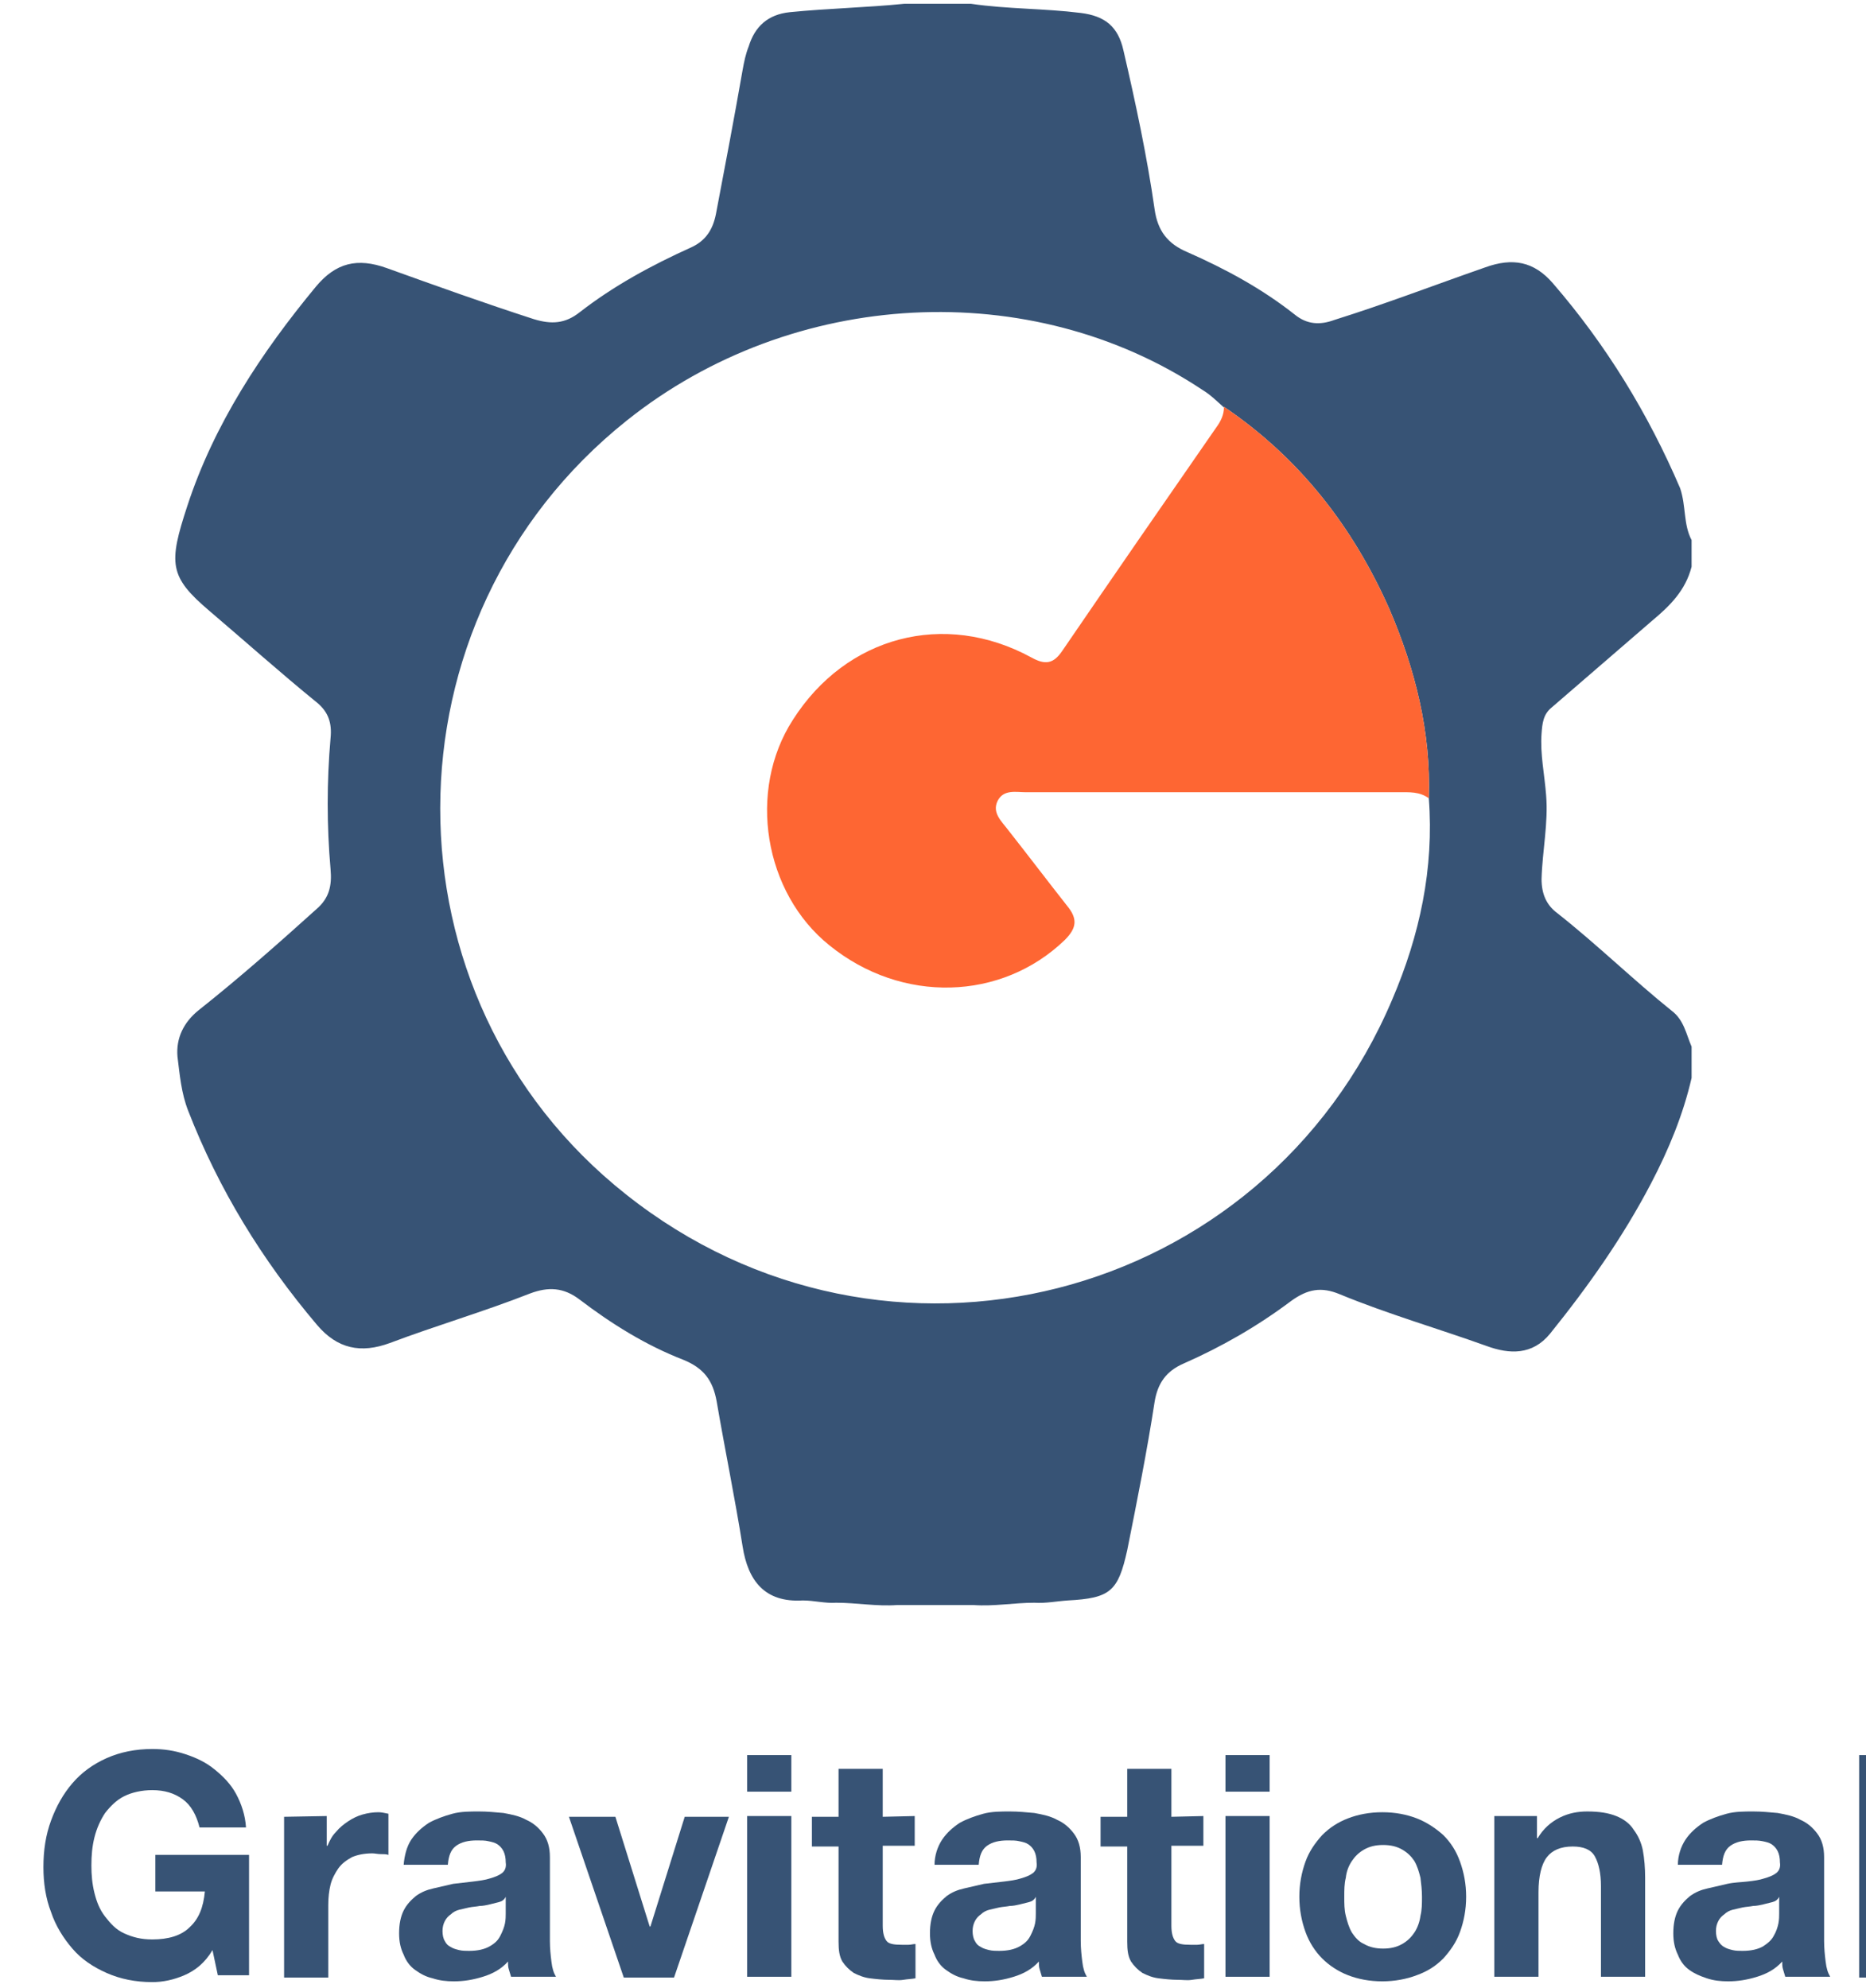 <?xml version="1.0" encoding="UTF-8" standalone="yes"?>
<svg version="1.1" id="Layer_1" xmlns="http://www.w3.org/2000/svg" xmlns:xlink="http://www.w3.org/1999/xlink" x="0px" y="0px" viewBox="19 10 245 261" style="enable-background:new 0 0 288 288;" xml:space="preserve">
  <style type="text/css">
	.st0{fill:#375375;}
	.st1{fill:#FE6633;}
</style>
  <g>
    <path class="st0" d="M43.2,269.3c-1.4,0.6-2.8,0.9-4.2,0.9c-2.2,0-4.2-0.4-6-1.2c-1.8-0.8-3.3-1.8-4.5-3.2c-1.2-1.4-2.2-3-2.8-4.8&#xA;&#x9;&#x9;c-0.7-1.8-1-3.8-1-5.9c0-2.2,0.3-4.2,1-6.1s1.6-3.5,2.8-4.9s2.7-2.5,4.5-3.3s3.8-1.2,6-1.2c1.5,0,2.9,0.2,4.4,0.7s2.7,1.1,3.8,2&#xA;&#x9;&#x9;s2.1,1.9,2.8,3.2s1.2,2.8,1.3,4.4h-6.1c-0.4-1.6-1.1-2.9-2.2-3.7c-1.1-0.8-2.4-1.2-4-1.2c-1.4,0-2.7,0.3-3.7,0.8s-1.8,1.3-2.5,2.2&#xA;&#x9;&#x9;c-0.6,0.9-1.1,2-1.4,3.2s-0.4,2.4-0.4,3.7c0,1.2,0.1,2.4,0.4,3.6s0.7,2.2,1.4,3.1s1.4,1.7,2.5,2.2s2.2,0.8,3.7,0.8&#xA;&#x9;&#x9;c2.1,0,3.8-0.5,4.9-1.6c1.2-1.1,1.8-2.6,2-4.7h-6.5v-4.8h12.3v15.8h-4.1l-0.7-3.3C45.9,267.7,44.6,268.7,43.2,269.3z"/>
    <path class="st0" d="M61.9,248.4v3.9H62c0.3-0.7,0.6-1.3,1.1-1.8c0.5-0.6,1-1,1.6-1.4s1.2-0.7,1.9-0.9c0.7-0.2,1.4-0.3,2.1-0.3&#xA;&#x9;&#x9;c0.4,0,0.8,0.1,1.3,0.2v5.4c-0.3-0.1-0.6-0.1-1-0.1s-0.8-0.1-1.1-0.1c-1.1,0-2,0.2-2.7,0.5c-0.7,0.4-1.3,0.8-1.8,1.5&#xA;&#x9;&#x9;c-0.4,0.6-0.8,1.3-1,2.1s-0.3,1.7-0.3,2.7v9.5h-5.8v-21.1L61.9,248.4L61.9,248.4z"/>
    <path class="st0" d="M73,251.5c0.6-0.9,1.4-1.6,2.3-2.2c0.9-0.5,2-0.9,3.1-1.2s2.3-0.3,3.5-0.3c1.1,0,2.1,0.1,3.2,0.2&#xA;&#x9;&#x9;c1.1,0.2,2.1,0.4,3,0.9c0.9,0.4,1.6,1,2.2,1.8s0.9,1.8,0.9,3.1v11c0,1,0.1,1.9,0.2,2.7c0.1,0.9,0.3,1.5,0.6,2h-5.9&#xA;&#x9;&#x9;c-0.1-0.3-0.2-0.7-0.3-1c-0.1-0.3-0.1-0.7-0.1-1c-0.9,1-2,1.6-3.3,2s-2.5,0.6-3.8,0.6c-1,0-1.9-0.1-2.8-0.4&#xA;&#x9;&#x9;c-0.9-0.2-1.6-0.6-2.3-1.1c-0.7-0.5-1.2-1.2-1.5-2c-0.4-0.8-0.6-1.7-0.6-2.8c0-1.2,0.2-2.2,0.6-3s1-1.4,1.6-1.9&#xA;&#x9;&#x9;c0.7-0.5,1.4-0.8,2.3-1s1.7-0.4,2.6-0.6c0.9-0.1,1.7-0.2,2.6-0.3c0.8-0.1,1.6-0.2,2.2-0.4c0.7-0.2,1.2-0.4,1.6-0.7s0.6-0.8,0.5-1.4&#xA;&#x9;&#x9;c0-0.6-0.1-1.1-0.3-1.5s-0.5-0.7-0.8-0.9s-0.7-0.3-1.2-0.4c-0.4-0.1-0.9-0.1-1.5-0.1c-1.1,0-2,0.2-2.7,0.7s-1,1.3-1.1,2.5H72&#xA;&#x9;&#x9;C72.1,253.6,72.4,252.4,73,251.5z M84.5,259.7c-0.4,0.1-0.8,0.2-1.2,0.3c-0.4,0.1-0.9,0.2-1.3,0.2c-0.5,0.1-0.9,0.1-1.4,0.2&#xA;&#x9;&#x9;c-0.4,0.1-0.9,0.2-1.3,0.3c-0.4,0.1-0.8,0.3-1.1,0.6c-0.3,0.2-0.6,0.5-0.8,0.9c-0.2,0.4-0.3,0.8-0.3,1.3s0.1,1,0.3,1.3&#xA;&#x9;&#x9;c0.2,0.4,0.4,0.6,0.8,0.8c0.3,0.2,0.7,0.3,1.1,0.4s0.9,0.1,1.3,0.1c1.1,0,2-0.2,2.7-0.6s1.1-0.8,1.4-1.4s0.5-1.1,0.6-1.6&#xA;&#x9;&#x9;s0.1-1,0.1-1.3V259C85.2,259.4,84.9,259.6,84.5,259.7z"/>
    <path class="st0" d="M100.9,269.6l-7.2-21.1h6.1l4.5,14.4h0.1l4.5-14.4h5.8l-7.2,21.1H100.9z"/>
    <path class="st0" d="M117.1,245.2v-4.8h5.8v4.8H117.1z M122.9,248.4v21.1h-5.8v-21.1H122.9z"/>
    <path class="st0" d="M139.1,248.4v3.9h-4.2v10.5c0,1,0.2,1.6,0.5,2s1,0.5,2,0.5c0.3,0,0.6,0,0.9,0c0.3,0,0.6-0.1,0.9-0.1v4.5&#xA;&#x9;&#x9;c-0.5,0.1-1,0.1-1.6,0.2s-1.2,0-1.8,0c-0.9,0-1.8-0.1-2.6-0.2s-1.5-0.4-2.1-0.7c-0.6-0.4-1.1-0.9-1.5-1.5c-0.4-0.7-0.5-1.5-0.5-2.6&#xA;&#x9;&#x9;v-12.5h-3.5v-3.9h3.5v-6.3h5.8v6.3L139.1,248.4L139.1,248.4z"/>
    <path class="st0" d="M142.7,251.5c0.6-0.9,1.4-1.6,2.3-2.2c0.9-0.5,2-0.9,3.1-1.2s2.3-0.3,3.5-0.3c1.1,0,2.1,0.1,3.2,0.2&#xA;&#x9;&#x9;c1.1,0.2,2.1,0.4,3,0.9c0.9,0.4,1.6,1,2.2,1.8c0.6,0.8,0.9,1.8,0.9,3.1v11c0,1,0.1,1.9,0.2,2.7c0.1,0.9,0.3,1.5,0.6,2h-5.9&#xA;&#x9;&#x9;c-0.1-0.3-0.2-0.7-0.3-1s-0.1-0.7-0.1-1c-0.9,1-2,1.6-3.3,2s-2.5,0.6-3.8,0.6c-1,0-1.9-0.1-2.8-0.4c-0.9-0.2-1.6-0.6-2.3-1.1&#xA;&#x9;&#x9;s-1.2-1.2-1.5-2c-0.4-0.8-0.6-1.7-0.6-2.8c0-1.2,0.2-2.2,0.6-3s1-1.4,1.6-1.9c0.7-0.5,1.4-0.8,2.3-1s1.7-0.4,2.6-0.6&#xA;&#x9;&#x9;c0.9-0.1,1.7-0.2,2.6-0.3c0.8-0.1,1.6-0.2,2.2-0.4c0.7-0.2,1.2-0.4,1.6-0.7c0.4-0.3,0.6-0.8,0.5-1.4c0-0.6-0.1-1.1-0.3-1.5&#xA;&#x9;&#x9;s-0.5-0.7-0.8-0.9s-0.7-0.3-1.2-0.4c-0.4-0.1-0.9-0.1-1.5-0.1c-1.1,0-2,0.2-2.7,0.7s-1,1.3-1.1,2.5h-5.8&#xA;&#x9;&#x9;C141.7,253.6,142.1,252.4,142.7,251.5z M154.1,259.7c-0.4,0.1-0.8,0.2-1.2,0.3c-0.4,0.1-0.9,0.2-1.3,0.2c-0.5,0.1-0.9,0.1-1.4,0.2&#xA;&#x9;&#x9;c-0.4,0.1-0.9,0.2-1.3,0.3c-0.4,0.1-0.8,0.3-1.1,0.6c-0.3,0.2-0.6,0.5-0.8,0.9s-0.3,0.8-0.3,1.3s0.1,1,0.3,1.3&#xA;&#x9;&#x9;c0.2,0.4,0.4,0.6,0.8,0.8c0.3,0.2,0.7,0.3,1.1,0.4c0.4,0.1,0.9,0.1,1.3,0.1c1.1,0,2-0.2,2.7-0.6s1.1-0.8,1.4-1.4s0.5-1.1,0.6-1.6&#xA;&#x9;&#x9;s0.1-1,0.1-1.3V259C154.8,259.4,154.5,259.6,154.1,259.7z"/>
    <path class="st0" d="M177,248.4v3.9h-4.2v10.5c0,1,0.2,1.6,0.5,2s1,0.5,2,0.5c0.3,0,0.6,0,0.9,0c0.3,0,0.6-0.1,0.9-0.1v4.5&#xA;&#x9;&#x9;c-0.5,0.1-1,0.1-1.6,0.2s-1.2,0-1.8,0c-0.9,0-1.8-0.1-2.6-0.2s-1.5-0.4-2.1-0.7c-0.6-0.4-1.1-0.9-1.5-1.5c-0.4-0.7-0.5-1.5-0.5-2.6&#xA;&#x9;&#x9;v-12.5h-3.5v-3.9h3.5v-6.3h5.8v6.3L177,248.4L177,248.4z"/>
    <path class="st0" d="M179.9,245.2v-4.8h5.8v4.8H179.9z M185.7,248.4v21.1h-5.8v-21.1H185.7z"/>
    <path class="st0" d="M190.4,254.4c0.5-1.4,1.3-2.5,2.2-3.5c1-1,2.1-1.7,3.4-2.2s2.8-0.8,4.5-0.8s3.2,0.3,4.5,0.8s2.5,1.3,3.5,2.2&#xA;&#x9;&#x9;c1,1,1.7,2.1,2.2,3.5s0.8,2.9,0.8,4.6s-0.3,3.2-0.8,4.6s-1.3,2.5-2.2,3.5c-1,1-2.1,1.7-3.5,2.2c-1.3,0.5-2.9,0.8-4.5,0.8&#xA;&#x9;&#x9;c-1.7,0-3.2-0.3-4.5-0.8s-2.5-1.3-3.4-2.2s-1.7-2.1-2.2-3.5s-0.8-2.9-0.8-4.6S189.9,255.8,190.4,254.4z M195.7,261.5&#xA;&#x9;&#x9;c0.2,0.8,0.4,1.5,0.8,2.2c0.4,0.6,0.9,1.2,1.6,1.5c0.7,0.4,1.5,0.6,2.5,0.6s1.8-0.2,2.5-0.6s1.2-0.9,1.6-1.5&#xA;&#x9;&#x9;c0.4-0.6,0.7-1.4,0.8-2.2c0.2-0.8,0.2-1.6,0.2-2.5s-0.1-1.7-0.2-2.5c-0.2-0.8-0.4-1.5-0.8-2.2c-0.4-0.6-0.9-1.1-1.6-1.5&#xA;&#x9;&#x9;c-0.7-0.4-1.5-0.6-2.5-0.6s-1.8,0.2-2.5,0.6c-0.7,0.4-1.2,0.9-1.6,1.5s-0.7,1.3-0.8,2.2c-0.2,0.8-0.2,1.6-0.2,2.5&#xA;&#x9;&#x9;S195.5,260.7,195.7,261.5z"/>
    <path class="st0" d="M220.8,248.4v2.9h0.1c0.7-1.2,1.7-2.1,2.9-2.7c1.2-0.6,2.4-0.8,3.6-0.8c1.6,0,2.8,0.2,3.8,0.6&#xA;&#x9;&#x9;c1,0.4,1.8,1,2.3,1.8c0.6,0.8,1,1.7,1.2,2.7c0.2,1.1,0.3,2.3,0.3,3.6v13h-5.8v-11.9c0-1.7-0.3-3-0.8-3.9s-1.5-1.3-2.9-1.3&#xA;&#x9;&#x9;c-1.6,0-2.7,0.5-3.4,1.4s-1.1,2.5-1.1,4.6v11.1h-5.8v-21.1H220.8z"/>
    <path class="st0" d="M240.3,251.5c0.6-0.9,1.4-1.6,2.3-2.2c0.9-0.5,2-0.9,3.1-1.2s2.3-0.3,3.5-0.3c1.1,0,2.1,0.1,3.2,0.2&#xA;&#x9;&#x9;c1.1,0.2,2.1,0.4,3,0.9c0.9,0.4,1.6,1,2.2,1.8s0.9,1.8,0.9,3.1v11c0,1,0.1,1.9,0.2,2.7c0.1,0.9,0.3,1.5,0.6,2h-5.9&#xA;&#x9;&#x9;c-0.1-0.3-0.2-0.7-0.3-1s-0.1-0.7-0.1-1c-0.9,1-2,1.6-3.3,2s-2.5,0.6-3.8,0.6c-1,0-1.9-0.1-2.8-0.4s-1.6-0.6-2.3-1.1&#xA;&#x9;&#x9;s-1.2-1.2-1.5-2c-0.4-0.8-0.6-1.7-0.6-2.8c0-1.2,0.2-2.2,0.6-3c0.4-0.8,1-1.4,1.6-1.9c0.7-0.5,1.4-0.8,2.3-1s1.7-0.4,2.6-0.6&#xA;&#x9;&#x9;s1.7-0.2,2.6-0.3s1.6-0.2,2.2-0.4c0.7-0.2,1.2-0.4,1.6-0.7c0.4-0.3,0.6-0.8,0.5-1.4c0-0.6-0.1-1.1-0.3-1.5s-0.5-0.7-0.8-0.9&#xA;&#x9;&#x9;s-0.7-0.3-1.2-0.4c-0.5-0.1-0.9-0.1-1.5-0.1c-1.1,0-2,0.2-2.7,0.7s-1,1.3-1.1,2.5h-5.8C239.3,253.6,239.7,252.4,240.3,251.5z&#xA;&#x9;&#x9; M251.7,259.7c-0.4,0.1-0.8,0.2-1.2,0.3c-0.4,0.1-0.9,0.2-1.3,0.2c-0.5,0.1-0.9,0.1-1.4,0.2c-0.4,0.1-0.9,0.2-1.3,0.3&#xA;&#x9;&#x9;c-0.4,0.1-0.8,0.3-1.1,0.6c-0.3,0.2-0.6,0.5-0.8,0.9s-0.3,0.8-0.3,1.3s0.1,1,0.3,1.3s0.4,0.6,0.8,0.8c0.3,0.2,0.7,0.3,1.1,0.4&#xA;&#x9;&#x9;s0.9,0.1,1.3,0.1c1.1,0,2-0.2,2.7-0.6c0.6-0.4,1.1-0.8,1.4-1.4c0.3-0.5,0.5-1.1,0.6-1.6s0.1-1,0.1-1.3V259&#xA;&#x9;&#x9;C252.4,259.4,252.1,259.6,251.7,259.7z"/>
    <path class="st0" d="M268.9,240.4v29.2h-5.8v-29.2L268.9,240.4L268.9,240.4z"/>
  </g>
  <g id="qOhezX.tif">
    <g>
      <path class="st0" d="M222.7,102.9c4.4-3.8,8.8-7.6,13.2-11.4c2.4-2,4.4-4,5.2-7.1c0-1.2,0-2.3,0-3.5c-1.1-2.1-0.7-4.4-1.5-6.8&#xA;&#x9;&#x9;&#x9;c-4.2-9.8-9.7-18.8-16.7-26.9c-2.5-2.9-5.3-3.4-8.9-2.1c-6.6,2.3-13.1,4.8-19.8,6.9c-1.9,0.7-3.6,0.6-5.2-0.7&#xA;&#x9;&#x9;&#x9;c-4.3-3.4-9.1-6-14.1-8.2c-2.6-1.1-3.9-2.8-4.3-5.6c-1-7-2.5-14-4.1-20.9c-0.7-3.1-2.4-4.5-5.6-4.9c-4.8-0.6-9.6-0.5-14.4-1.2&#xA;&#x9;&#x9;&#x9;c-3,0-5.9,0-8.8,0c-5,0.5-10,0.6-15,1.1c-2.9,0.3-4.6,1.9-5.4,4.5c-0.4,1-0.6,2-0.8,3.1c-1.1,6.3-2.3,12.6-3.5,18.9&#xA;&#x9;&#x9;&#x9;c-0.4,2-1.3,3.5-3.3,4.4c-5.1,2.3-10.1,5-14.6,8.5c-1.9,1.5-3.7,1.6-6,0.9c-6.5-2.1-12.9-4.4-19.3-6.7c-3.9-1.4-6.7-0.7-9.3,2.4&#xA;&#x9;&#x9;&#x9;c-7.2,8.7-13.4,18.1-16.9,28.8c-2.5,7.6-2.4,9.3,2.9,13.8c4.7,4,9.4,8.2,14.2,12.1c1.4,1.2,1.9,2.6,1.7,4.6&#xA;&#x9;&#x9;&#x9;c-0.5,5.7-0.5,11.5,0,17.2c0.2,2.2-0.2,3.8-1.8,5.2c-5.1,4.6-10.2,9.1-15.5,13.3c-2,1.6-3,3.7-2.8,6.1c0.3,2.4,0.5,4.8,1.4,7.1&#xA;&#x9;&#x9;&#x9;c4,10.3,9.7,19.6,16.9,28.1c2.7,3.2,5.8,3.8,9.6,2.4c6.1-2.3,12.3-4.1,18.4-6.5c2.4-0.9,4.4-0.8,6.5,0.8c4.2,3.2,8.7,6,13.6,7.9&#xA;&#x9;&#x9;&#x9;c2.7,1.1,3.9,2.7,4.4,5.5c1.1,6.4,2.4,12.7,3.4,19c0.7,4.5,2.9,7.4,7.9,7.1c1.5,0,2.9,0.4,4.4,0.3c2.7,0,5.3,0.5,8,0.3&#xA;&#x9;&#x9;&#x9;c3.3,0,6.7,0,10,0c2.7,0.2,5.3-0.3,8-0.3c1.5,0.1,2.9-0.2,4.4-0.3c5.6-0.3,6.6-1.2,7.8-6.6c1.3-6.5,2.6-13,3.6-19.5&#xA;&#x9;&#x9;&#x9;c0.4-2.4,1.5-4,3.8-5c5-2.2,9.7-4.9,14.1-8.2c2.2-1.6,4-1.9,6.4-0.9c6.3,2.6,12.9,4.5,19.3,6.8c3,1.1,6,1.2,8.3-1.6&#xA;&#x9;&#x9;&#x9;c5-6.2,9.6-12.7,13.3-19.8c2.3-4.4,4.2-9,5.3-13.8c0-1.4,0-2.7,0-4.1c-0.7-1.6-1-3.5-2.6-4.7c-5.1-4.1-9.8-8.7-15-12.8&#xA;&#x9;&#x9;&#x9;c-1.5-1.1-2.1-2.6-2.1-4.5c0.1-3.7,0.9-7.3,0.6-11c-0.2-2.7-0.8-5.4-0.6-8.1C221.5,105,221.6,103.8,222.7,102.9z M201.8,141.2&#xA;&#x9;&#x9;&#x9;c-16.9,39.9-66.6,52.6-100.6,25.6C68.6,141,68.7,91.2,101.3,65.2c21.8-17.4,53.1-19,75.6-4c1,0.6,1.8,1.4,2.7,2.2&#xA;&#x9;&#x9;&#x9;c0,0,0.1,0.1,0.1,0.1c0,0,0-0.1,0-0.1c9.9,6.7,16.9,15.7,21.7,26.5c3.4,7.9,5.5,16.2,5.2,24.9C207.3,124,205.4,132.8,201.8,141.2z&#xA;&#x9;&#x9;&#x9;"/>
      <path class="st1" d="M158.5,95.4c-1.2,1.8-2.3,1.9-4.1,0.9c-11.4-6.2-24.3-2.8-31.3,8.2c-6,9.3-3.8,22.7,4.8,29.6&#xA;&#x9;&#x9;&#x9;c9.5,7.7,22.6,7.3,30.9-0.7c1.6-1.6,1.7-2.8,0.3-4.5c-2.6-3.3-5.1-6.6-7.7-9.9c-0.9-1.2-2.2-2.3-1.4-3.9c0.8-1.5,2.4-1.1,3.7-1.1&#xA;&#x9;&#x9;&#x9;c16.3,0,32.7,0,49,0c1.3,0,2.7-0.1,3.9,0.8c0.3-8.7-1.8-17-5.2-24.9c-4.8-10.8-11.8-19.8-21.7-26.5c0,0,0,0.1,0,0.1&#xA;&#x9;&#x9;&#x9;c0,0.9-0.4,1.8-1,2.6C171.9,75.9,165.2,85.6,158.5,95.4z"/>
    </g>
  </g>
</svg>